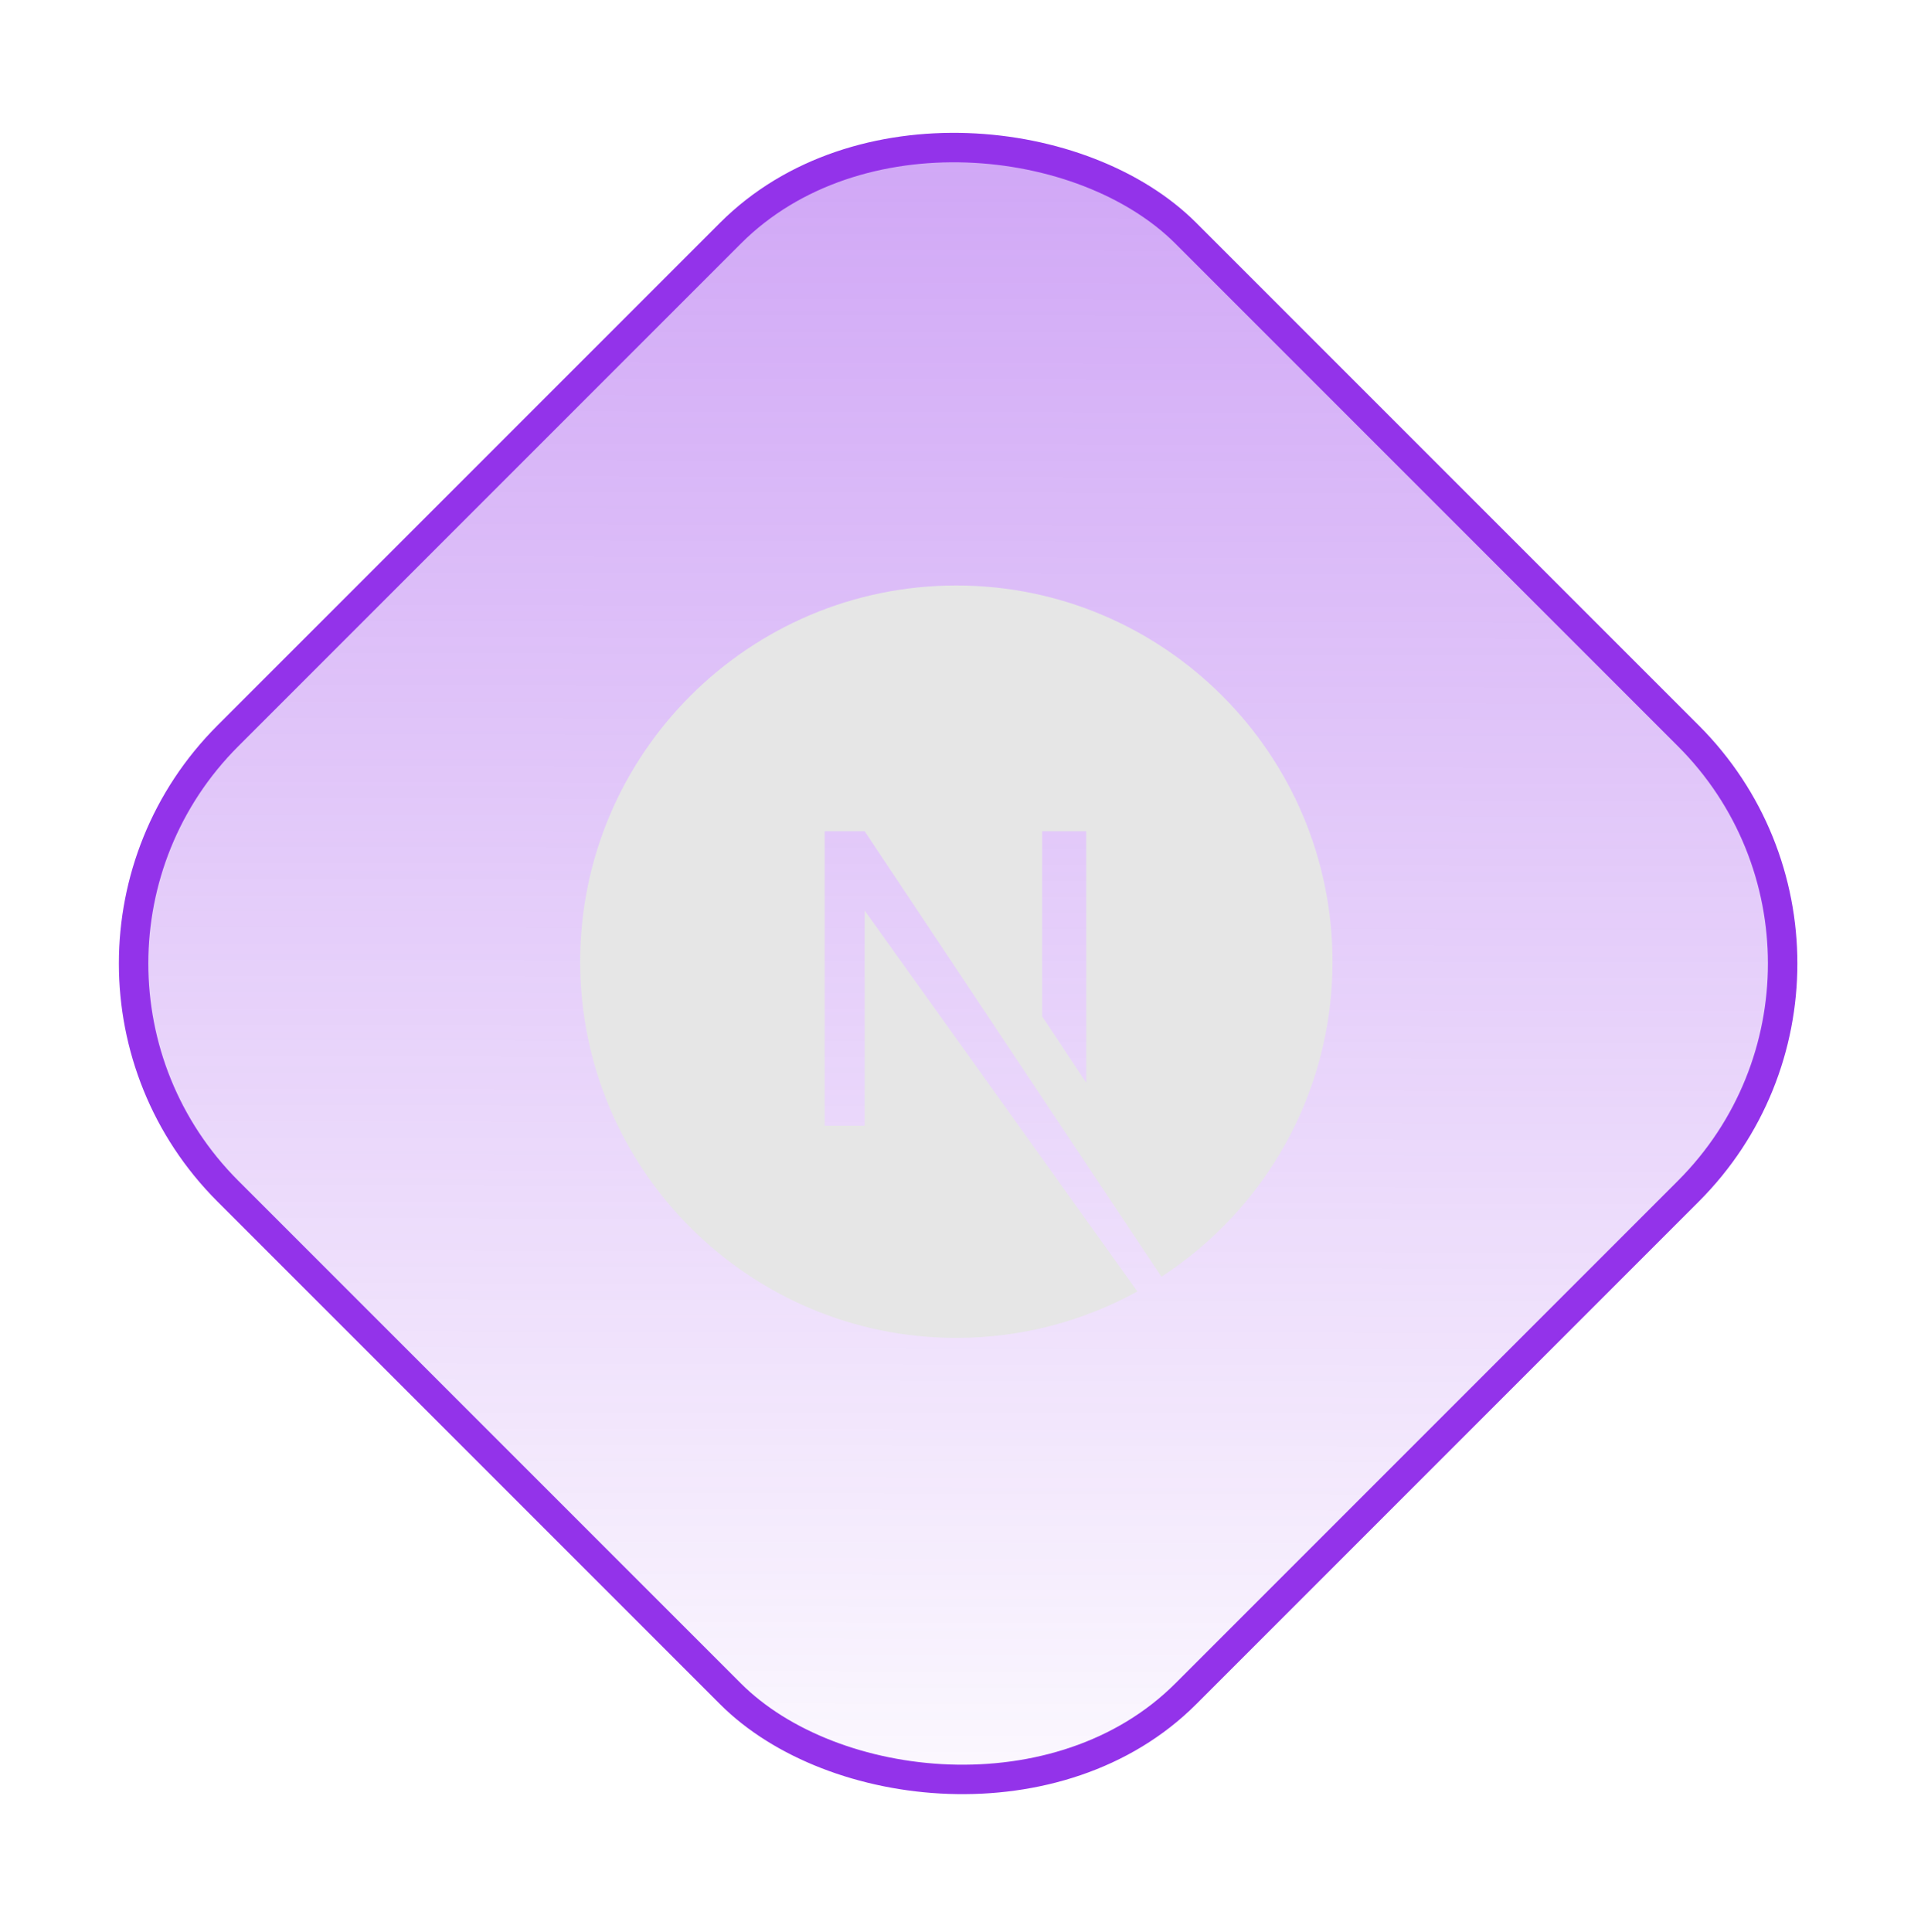 <svg  viewBox="0 0 179 180" fill="none" xmlns="http://www.w3.org/2000/svg">
<rect x="0.023" y="89.768" width="126.227" height="126.227" rx="30" transform="rotate(-45 0.023 89.768)" fill="url(#paint0_linear_850_28)" stroke="#9333EA" stroke-width="2.744"/>
<g clip-path="url(#clip0_850_28)">
<path d="M89.112 54.549C69.779 54.549 54.06 70.267 54.06 89.6C54.06 108.933 69.779 124.651 89.112 124.651C95.246 124.651 100.996 123.063 105.98 120.324L80.568 84.835V104.88H76.844V77.442H80.568L108.225 118.955C117.81 112.712 124.163 101.922 124.163 89.6C124.163 70.267 108.444 54.549 89.112 54.549ZM101.215 100.882L97.108 94.693V77.442H101.215V100.882Z" fill="#E6E6E6"/>
</g>
<defs>
<linearGradient id="paint0_linear_850_28" x1="135.855" y1="80.621" x2="0.023" y2="215.994" gradientUnits="userSpaceOnUse">
<stop stop-color="#9333EA" stop-opacity="0.5"/>
<stop offset="1" stop-color="#9333EA" stop-opacity="0"/>
</linearGradient>
<clipPath id="clip0_850_28">
<rect width="70.102" height="70.102" fill="white" transform="translate(54.06 54.549)"/>
</clipPath>
</defs>
</svg>
